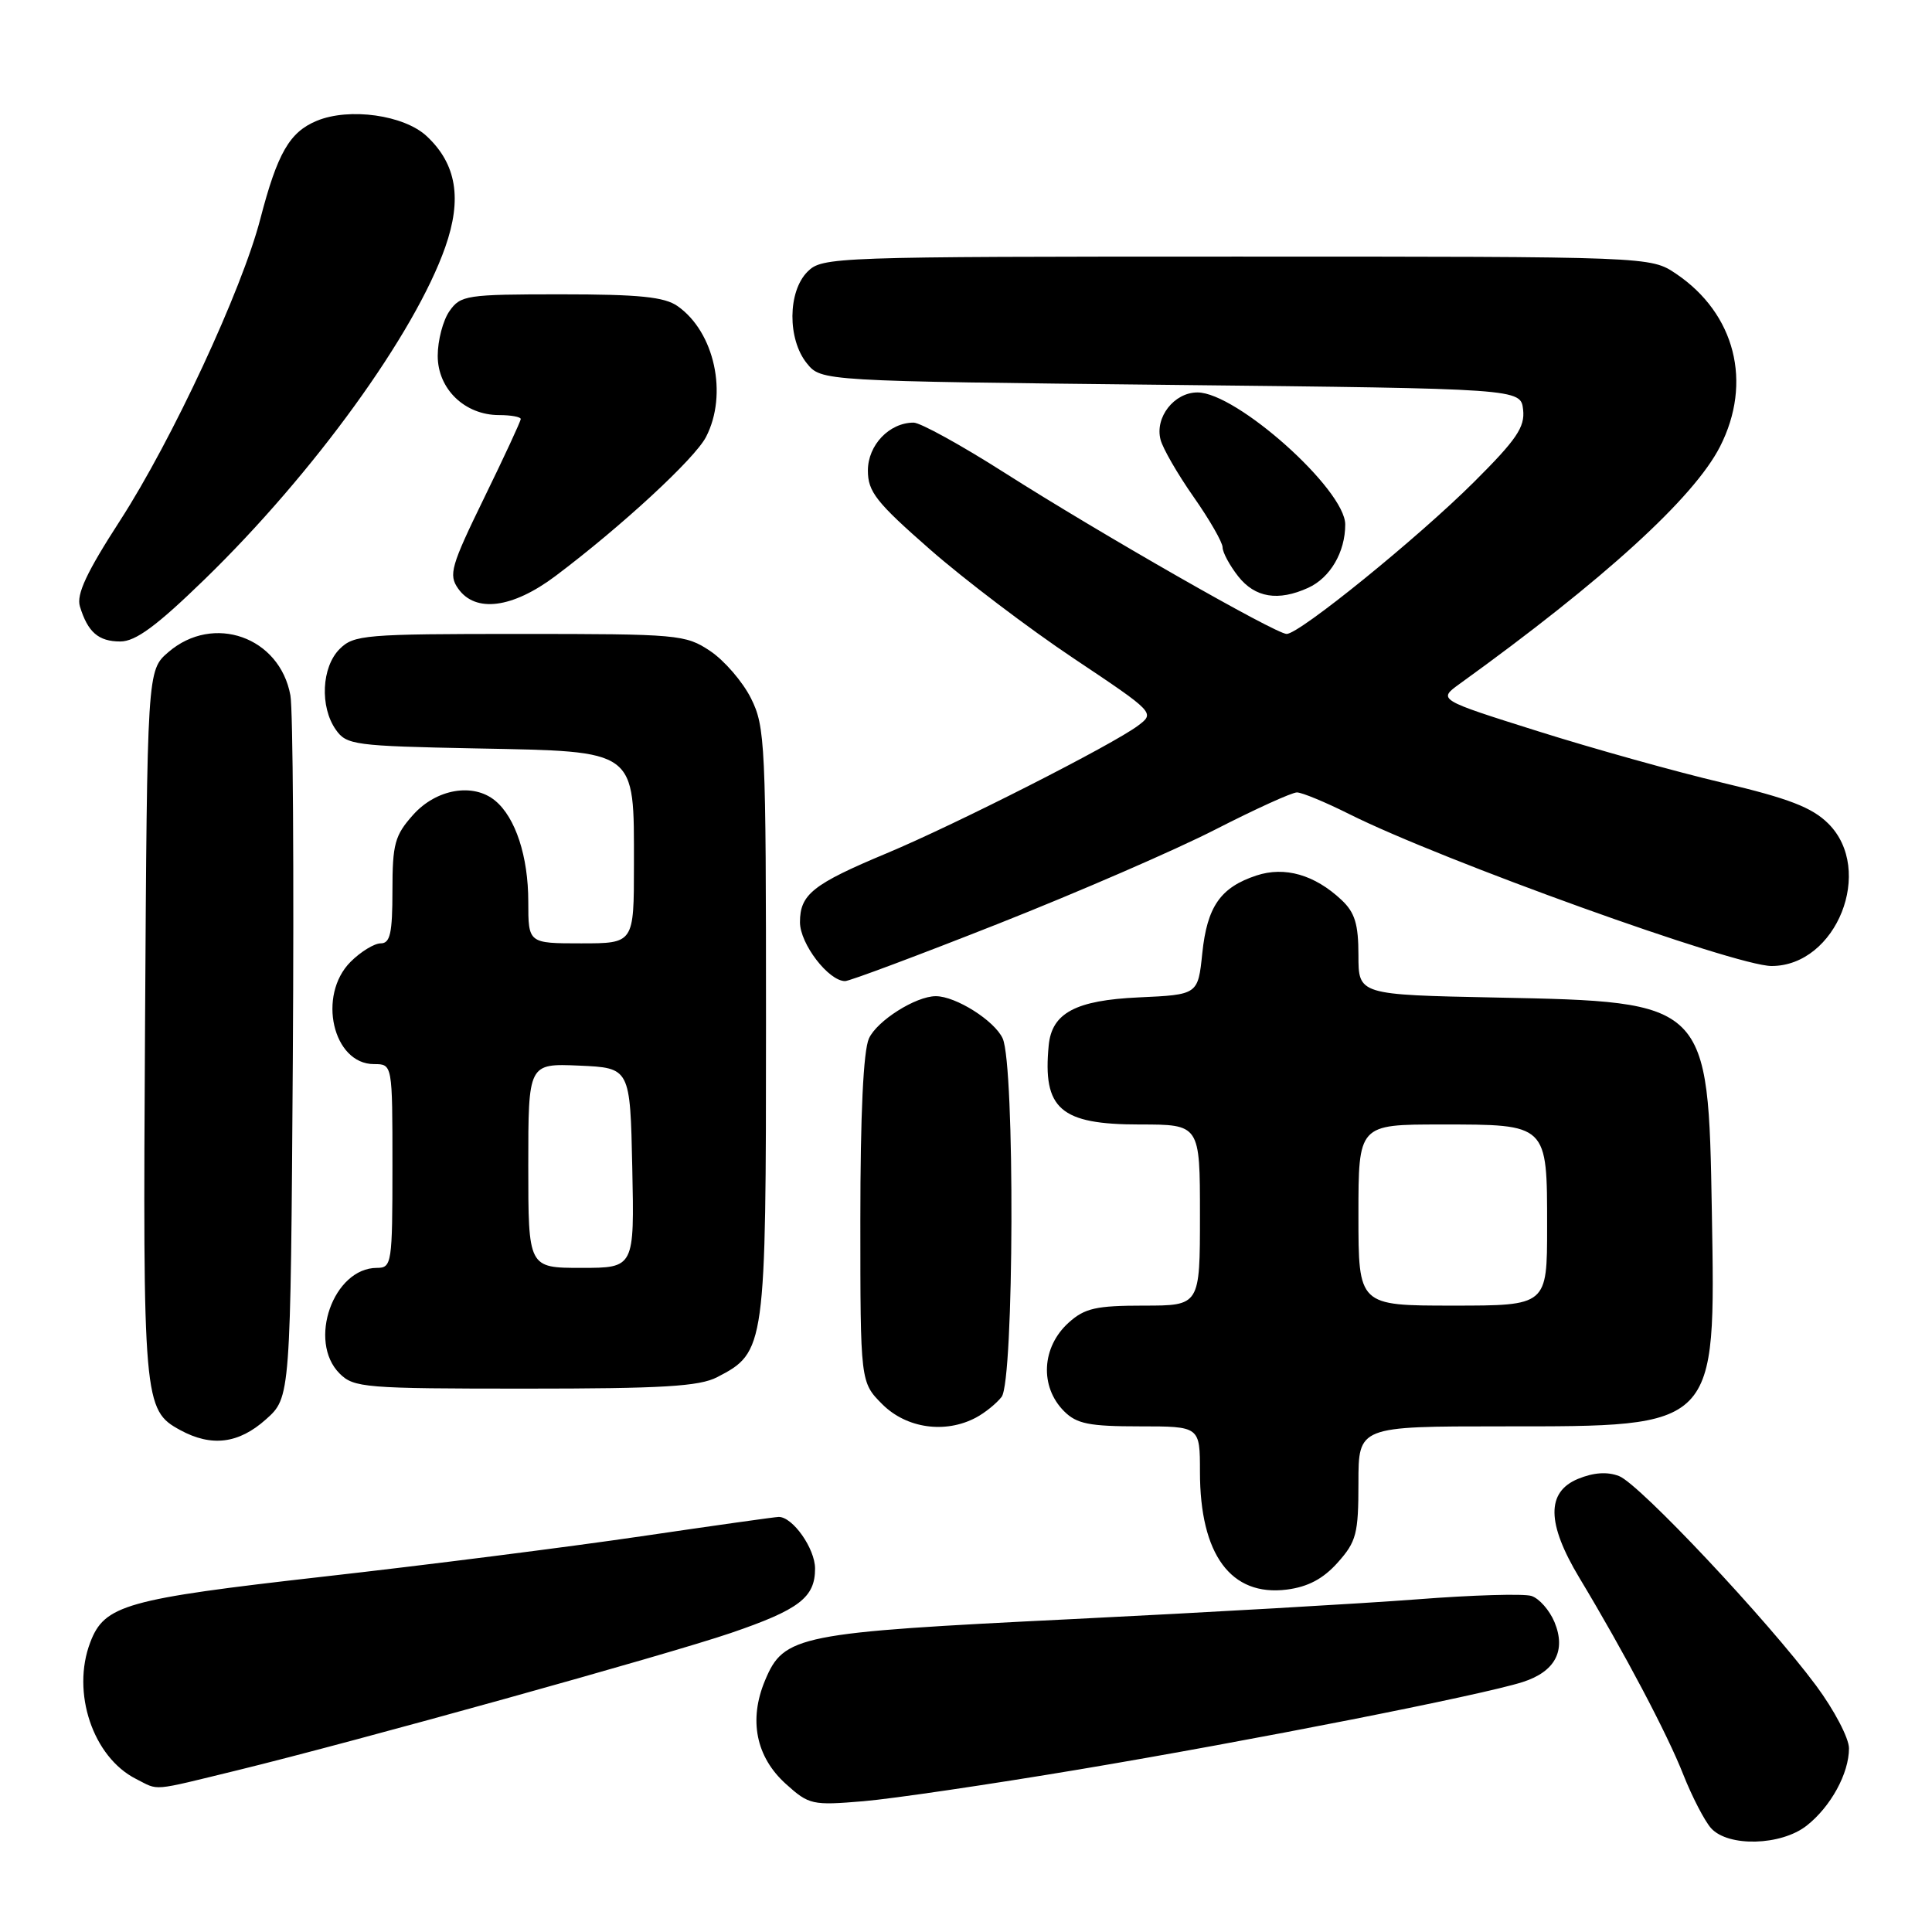 <?xml version="1.0" encoding="UTF-8" standalone="no"?>
<!DOCTYPE svg PUBLIC "-//W3C//DTD SVG 1.1//EN" "http://www.w3.org/Graphics/SVG/1.1/DTD/svg11.dtd" >
<svg xmlns="http://www.w3.org/2000/svg" xmlns:xlink="http://www.w3.org/1999/xlink" version="1.1" viewBox="0 0 256 256">
 <g >
 <path fill="currentColor"
d=" M 239.39 241.91 C 242.59 239.39 245.00 234.99 245.00 231.66 C 245.00 230.32 243.04 226.58 240.65 223.36 C 234.20 214.67 217.24 196.64 214.54 195.59 C 212.97 194.98 211.16 195.11 209.09 195.96 C 204.88 197.71 204.94 201.85 209.27 209.06 C 215.21 218.93 220.94 229.77 223.06 235.18 C 224.22 238.10 225.87 241.29 226.73 242.25 C 229.00 244.76 236.00 244.57 239.39 241.91 Z  M 143.00 234.46 C 165.78 230.64 196.32 224.62 201.76 222.88 C 206.07 221.50 207.54 218.72 205.98 214.94 C 205.32 213.36 203.95 211.80 202.92 211.47 C 201.89 211.15 195.08 211.35 187.78 211.92 C 180.47 212.48 159.90 213.66 142.06 214.54 C 105.72 216.32 103.86 216.69 101.37 222.67 C 99.18 227.90 100.17 232.81 104.13 236.38 C 107.20 239.15 107.62 239.24 114.41 238.67 C 118.31 238.34 131.18 236.44 143.00 234.46 Z  M 31.50 234.56 C 47.23 230.71 88.40 219.26 96.84 216.38 C 105.89 213.29 108.00 211.68 108.00 207.85 C 108.00 205.20 105.05 201.00 103.19 201.00 C 102.74 201.00 94.53 202.16 84.94 203.57 C 75.35 204.98 56.38 207.39 42.79 208.92 C 16.64 211.88 13.84 212.67 11.96 217.62 C 9.43 224.25 12.31 232.83 18.03 235.72 C 21.14 237.29 19.83 237.40 31.50 234.56 Z  M 177.25 207.05 C 179.73 204.27 180.00 203.24 180.00 196.48 C 180.00 189.00 180.00 189.00 199.05 189.00 C 227.65 189.00 227.31 189.35 226.83 160.61 C 226.35 132.75 226.34 132.74 198.25 132.18 C 180.00 131.81 180.00 131.81 180.00 126.58 C 180.00 122.45 179.53 120.91 177.75 119.24 C 174.19 115.90 170.23 114.77 166.48 116.01 C 161.72 117.58 159.95 120.13 159.31 126.30 C 158.74 131.80 158.74 131.80 150.89 132.16 C 142.54 132.54 139.38 134.22 138.96 138.50 C 138.14 146.95 140.50 149.00 151.00 149.00 C 159.00 149.00 159.00 149.00 159.00 161.00 C 159.00 173.00 159.00 173.00 151.56 173.00 C 145.24 173.00 143.73 173.34 141.61 175.25 C 138.01 178.49 137.74 183.74 141.00 187.00 C 142.67 188.67 144.33 189.00 151.00 189.00 C 159.00 189.00 159.00 189.00 159.00 195.03 C 159.00 206.00 163.10 211.56 170.50 210.63 C 173.31 210.27 175.32 209.21 177.25 207.05 Z  M 35.23 188.08 C 38.50 185.17 38.50 185.17 38.80 140.33 C 38.96 115.67 38.82 93.99 38.48 92.14 C 37.07 84.39 28.27 81.28 22.31 86.41 C 19.50 88.83 19.50 88.83 19.22 135.64 C 18.92 185.75 19.02 186.85 23.89 189.50 C 28.03 191.75 31.63 191.30 35.23 188.08 Z  M 129.32 187.84 C 130.52 187.20 132.05 185.96 132.72 185.09 C 134.37 182.94 134.49 141.18 132.86 137.60 C 131.79 135.25 126.65 132.00 124.00 132.00 C 121.35 132.00 116.21 135.25 115.14 137.60 C 114.40 139.22 114.00 147.65 114.00 161.62 C 114.00 183.15 114.00 183.15 116.92 186.08 C 120.12 189.27 125.25 190.00 129.32 187.84 Z  M 95.03 182.48 C 101.42 179.18 101.50 178.63 101.50 135.50 C 101.50 98.50 101.40 96.30 99.50 92.51 C 98.40 90.32 95.97 87.51 94.10 86.26 C 90.83 84.08 89.88 84.00 68.85 84.00 C 48.33 84.00 46.88 84.12 45.00 86.00 C 42.61 88.39 42.36 93.65 44.50 96.69 C 45.91 98.71 46.96 98.85 63.09 99.17 C 84.56 99.59 84.00 99.18 84.00 114.61 C 84.00 125.00 84.00 125.00 77.00 125.00 C 70.00 125.00 70.00 125.00 70.00 119.47 C 70.00 113.49 68.31 108.33 65.62 106.10 C 62.71 103.69 57.82 104.53 54.75 107.96 C 52.31 110.69 52.00 111.81 52.00 118.02 C 52.00 123.65 51.70 125.00 50.45 125.00 C 49.60 125.00 47.80 126.10 46.45 127.45 C 42.02 131.89 44.10 141.00 49.56 141.00 C 52.00 141.00 52.00 141.00 52.00 154.50 C 52.00 167.43 51.91 168.00 49.95 168.00 C 44.17 168.00 40.73 177.73 45.00 182.00 C 46.88 183.88 48.33 184.00 69.55 184.00 C 87.75 184.00 92.67 183.71 95.03 182.48 Z  M 132.28 122.40 C 142.85 118.22 155.81 112.60 161.07 109.90 C 166.33 107.21 171.18 105.00 171.85 105.00 C 172.51 105.00 175.63 106.29 178.78 107.87 C 191.02 114.00 229.94 128.00 234.74 128.00 C 243.36 128.00 248.43 115.25 242.25 109.12 C 240.10 106.99 237.03 105.80 228.25 103.72 C 222.06 102.26 211.04 99.18 203.75 96.88 C 190.51 92.71 190.51 92.71 193.43 90.60 C 212.52 76.83 224.45 65.96 227.91 59.18 C 232.25 50.68 229.92 41.56 222.08 36.27 C 218.70 34.00 218.70 34.00 163.85 34.00 C 110.33 34.00 108.95 34.05 107.00 36.00 C 104.37 38.63 104.33 44.95 106.91 48.14 C 108.82 50.50 108.82 50.50 155.16 51.00 C 201.50 51.50 201.50 51.50 201.82 54.28 C 202.08 56.59 200.96 58.24 195.32 63.86 C 187.87 71.28 172.19 84.00 170.49 84.00 C 169.04 84.00 145.83 70.74 133.09 62.63 C 127.36 58.98 121.95 56.00 121.06 56.00 C 117.84 56.00 115.00 58.98 115.00 62.35 C 115.00 65.16 116.10 66.56 123.25 72.82 C 127.79 76.80 136.35 83.29 142.28 87.25 C 153.01 94.42 153.04 94.46 150.81 96.14 C 147.49 98.65 126.68 109.22 117.50 113.06 C 107.69 117.16 106.00 118.51 106.00 122.20 C 106.00 125.06 109.79 130.00 111.98 130.00 C 112.57 130.00 121.70 126.58 132.28 122.40 Z  M 27.13 76.75 C 41.56 62.73 54.97 44.21 59.00 32.74 C 61.25 26.34 60.49 21.75 56.56 18.06 C 53.56 15.24 46.29 14.22 41.97 16.01 C 38.36 17.51 36.76 20.30 34.49 29.02 C 32.06 38.41 22.80 58.31 15.92 68.96 C 11.47 75.84 10.10 78.77 10.59 80.36 C 11.63 83.77 13.05 85.00 15.94 85.00 C 17.97 85.00 20.75 82.95 27.13 76.75 Z  M 73.61 76.32 C 82.36 69.74 92.07 60.77 93.55 57.90 C 96.48 52.24 94.68 43.99 89.78 40.56 C 88.04 39.34 84.70 39.00 74.33 39.00 C 61.81 39.00 61.03 39.12 59.56 41.22 C 58.70 42.44 58.00 45.11 58.00 47.15 C 58.00 51.54 61.58 55.00 66.13 55.00 C 67.71 55.00 69.00 55.24 69.00 55.52 C 69.00 55.81 66.81 60.53 64.14 66.00 C 59.75 75.00 59.42 76.16 60.70 77.98 C 62.98 81.24 67.90 80.61 73.61 76.32 Z  M 173.34 77.89 C 176.26 76.56 178.25 73.16 178.25 69.50 C 178.25 64.87 163.85 52.00 158.67 52.00 C 155.58 52.00 153.00 55.30 153.78 58.26 C 154.08 59.43 156.06 62.85 158.17 65.86 C 160.28 68.87 162.00 71.87 162.00 72.53 C 162.00 73.19 162.93 74.92 164.07 76.37 C 166.30 79.20 169.36 79.70 173.34 77.89 Z  M 180.00 161.00 C 180.00 149.00 180.00 149.00 190.93 149.00 C 205.13 149.00 205.00 148.88 205.00 162.57 C 205.00 173.00 205.00 173.00 192.50 173.00 C 180.00 173.00 180.00 173.00 180.00 161.00 Z  M 70.00 154.45 C 70.00 140.91 70.00 140.91 76.75 141.20 C 83.50 141.50 83.50 141.50 83.78 154.75 C 84.06 168.00 84.06 168.00 77.03 168.00 C 70.00 168.00 70.00 168.00 70.00 154.45 Z "/>
</g>
</svg>
